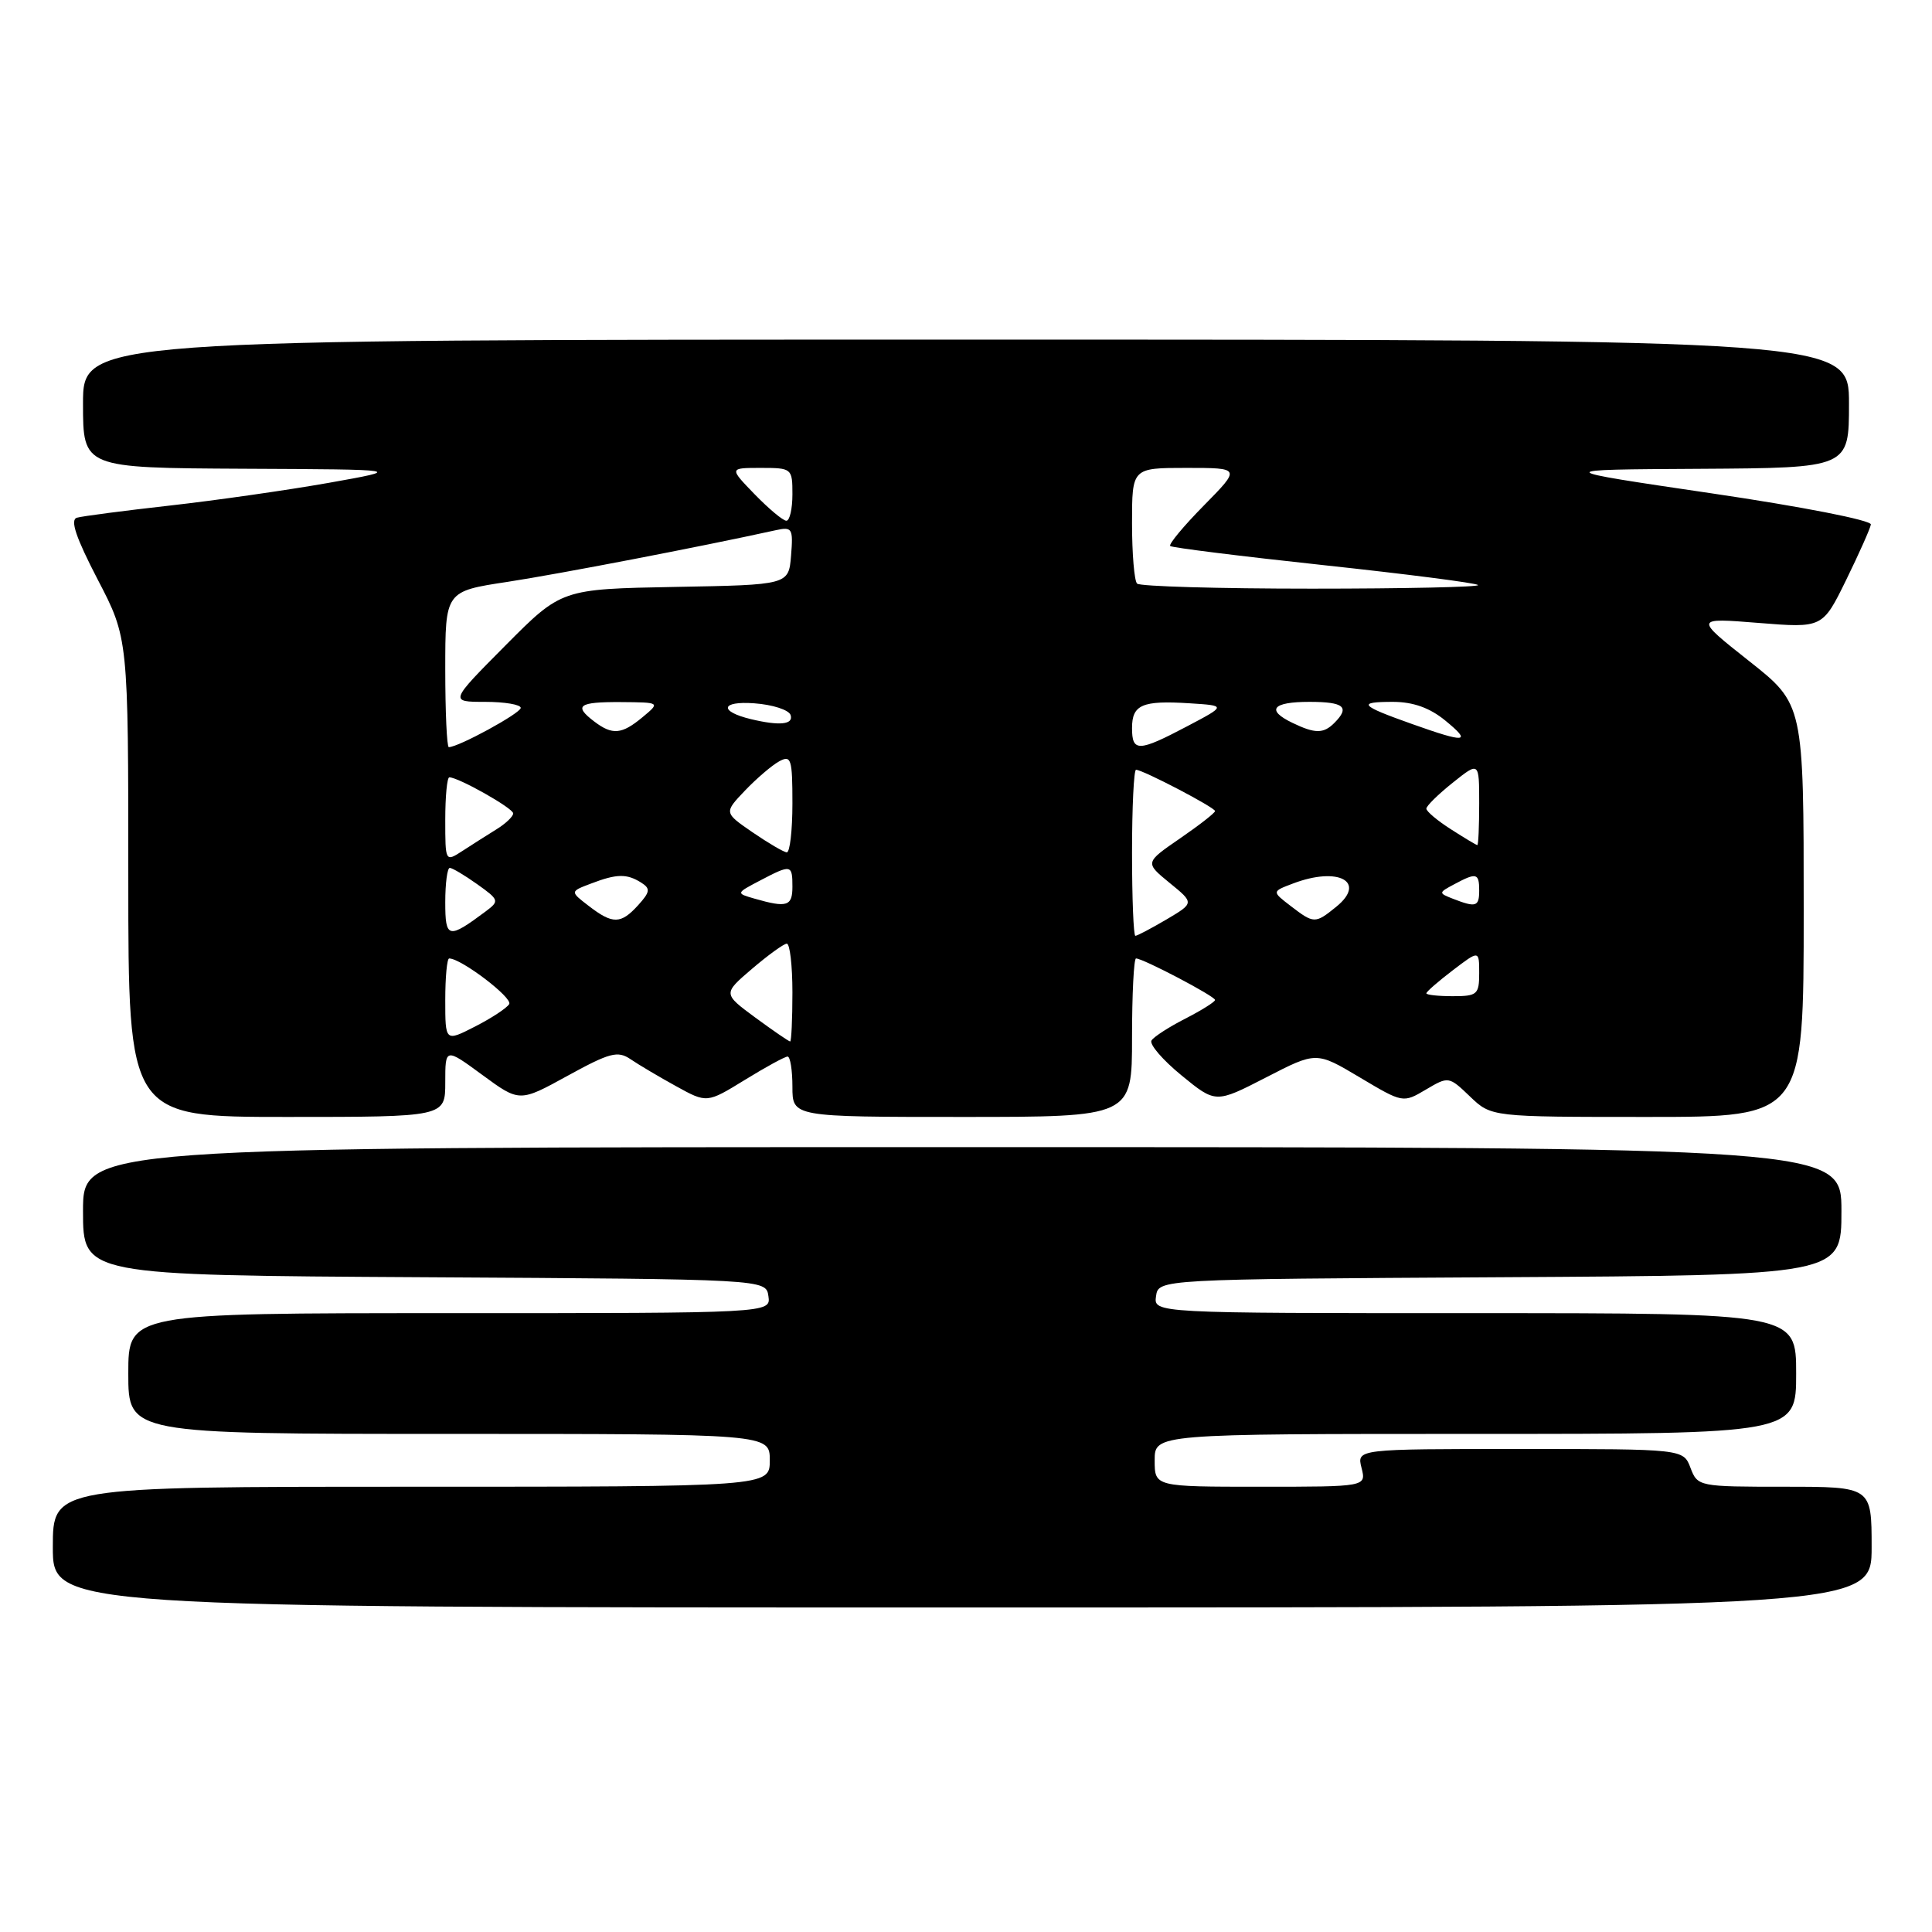 <?xml version="1.0" encoding="UTF-8" standalone="no"?>
<!DOCTYPE svg PUBLIC "-//W3C//DTD SVG 1.1//EN" "http://www.w3.org/Graphics/SVG/1.1/DTD/svg11.dtd" >
<svg xmlns="http://www.w3.org/2000/svg" xmlns:xlink="http://www.w3.org/1999/xlink" version="1.1" viewBox="0 0 256 256">
 <g >
 <path fill="currentColor"
d=" M 248.00 205.00 C 248.00 197.00 248.00 197.00 236.48 197.00 C 225.10 197.00 224.94 196.97 224.00 194.50 C 223.05 192.00 223.05 192.00 201.42 192.00 C 179.78 192.00 179.78 192.00 180.41 194.50 C 181.04 197.00 181.04 197.00 167.02 197.00 C 153.00 197.00 153.00 197.00 153.00 193.50 C 153.00 190.00 153.00 190.00 195.50 190.00 C 238.00 190.00 238.00 190.00 238.00 182.00 C 238.00 174.00 238.00 174.00 195.43 174.00 C 152.86 174.00 152.86 174.00 153.18 171.75 C 153.50 169.50 153.50 169.50 198.75 169.24 C 244.00 168.98 244.00 168.98 244.00 160.49 C 244.00 152.00 244.00 152.00 127.50 152.00 C 11.00 152.00 11.00 152.00 11.00 160.49 C 11.00 168.98 11.00 168.98 56.25 169.24 C 101.50 169.50 101.50 169.50 101.82 171.75 C 102.14 174.00 102.14 174.00 59.57 174.00 C 17.00 174.00 17.00 174.00 17.00 182.00 C 17.00 190.00 17.00 190.00 59.50 190.00 C 102.00 190.00 102.00 190.00 102.00 193.50 C 102.00 197.00 102.00 197.00 54.50 197.00 C 7.00 197.00 7.00 197.00 7.00 205.00 C 7.00 213.00 7.00 213.00 127.50 213.00 C 248.00 213.00 248.00 213.00 248.00 205.00 Z  M 59.00 143.41 C 59.00 138.83 59.00 138.83 63.92 142.44 C 68.84 146.05 68.84 146.05 75.22 142.54 C 80.80 139.48 81.85 139.20 83.55 140.35 C 84.62 141.08 87.34 142.69 89.59 143.93 C 93.67 146.18 93.67 146.18 98.70 143.09 C 101.46 141.39 104.01 140.00 104.36 140.00 C 104.71 140.00 105.00 141.80 105.00 144.00 C 105.00 148.00 105.00 148.00 127.50 148.00 C 150.00 148.00 150.00 148.00 150.00 137.50 C 150.00 131.72 150.24 127.00 150.53 127.00 C 151.46 127.00 161.00 132.01 161.00 132.50 C 161.00 132.75 159.23 133.86 157.07 134.97 C 154.91 136.07 152.88 137.38 152.58 137.87 C 152.27 138.37 154.06 140.45 156.55 142.49 C 161.08 146.20 161.08 146.20 167.75 142.77 C 174.42 139.33 174.42 139.33 180.16 142.75 C 185.88 146.16 185.91 146.17 188.93 144.38 C 191.94 142.60 191.98 142.61 194.79 145.30 C 197.61 148.00 197.61 148.00 218.30 148.00 C 239.00 148.00 239.00 148.00 239.00 120.66 C 239.00 93.31 239.00 93.31 231.76 87.59 C 224.52 81.86 224.52 81.86 233.01 82.54 C 241.50 83.22 241.50 83.22 244.62 76.86 C 246.33 73.36 247.81 70.05 247.90 69.50 C 248.00 68.94 238.75 67.13 226.79 65.37 C 205.50 62.23 205.50 62.23 225.25 62.12 C 245.00 62.00 245.00 62.00 245.00 53.50 C 245.00 45.00 245.00 45.00 128.00 45.00 C 11.00 45.00 11.00 45.00 11.00 53.50 C 11.00 62.00 11.00 62.00 32.25 62.11 C 53.50 62.21 53.50 62.21 43.50 63.99 C 38.00 64.96 28.55 66.31 22.50 66.99 C 16.45 67.67 10.91 68.39 10.19 68.60 C 9.26 68.87 10.06 71.23 12.94 76.78 C 17.00 84.57 17.00 84.57 17.00 116.29 C 17.00 148.00 17.00 148.00 38.00 148.00 C 59.00 148.00 59.00 148.00 59.00 143.41 Z  M 59.00 132.52 C 59.00 129.48 59.23 127.00 59.52 127.00 C 61.11 127.00 67.98 132.23 67.47 133.05 C 67.14 133.59 65.09 134.93 62.93 136.03 C 59.00 138.04 59.00 138.04 59.00 132.52 Z  M 100.09 134.84 C 95.79 131.67 95.79 131.67 99.65 128.37 C 101.77 126.56 103.84 125.06 104.25 125.04 C 104.66 125.02 105.00 127.92 105.00 131.50 C 105.00 135.07 104.86 138.00 104.70 138.00 C 104.53 138.00 102.46 136.58 100.09 134.84 Z  M 189.00 131.62 C 189.00 131.41 190.57 130.04 192.50 128.57 C 196.00 125.90 196.00 125.90 196.00 128.95 C 196.00 131.77 195.74 132.00 192.50 132.00 C 190.57 132.00 189.00 131.83 189.00 131.62 Z  M 59.00 119.54 C 59.00 117.04 59.27 115.00 59.60 115.00 C 59.92 115.00 61.56 115.97 63.23 117.16 C 66.14 119.23 66.19 119.39 64.39 120.74 C 59.39 124.47 59.00 124.39 59.00 119.54 Z  M 150.00 113.00 C 150.00 106.95 150.24 102.00 150.53 102.00 C 151.43 102.00 161.00 107.00 161.00 107.47 C 161.00 107.71 158.91 109.34 156.35 111.10 C 151.70 114.30 151.70 114.30 154.97 116.98 C 158.25 119.65 158.25 119.65 154.57 121.83 C 152.54 123.02 150.69 124.00 150.44 124.00 C 150.20 124.00 150.00 119.05 150.00 113.00 Z  M 78.01 120.04 C 75.52 118.13 75.52 118.13 78.33 117.07 C 81.73 115.77 83.05 115.75 84.96 116.95 C 86.21 117.74 86.15 118.18 84.56 119.94 C 82.26 122.47 81.19 122.49 78.01 120.04 Z  M 171.01 120.04 C 168.52 118.13 168.52 118.13 171.33 117.07 C 177.34 114.78 181.15 116.84 177.05 120.16 C 174.26 122.42 174.10 122.41 171.01 120.04 Z  M 100.00 119.08 C 97.50 118.36 97.50 118.36 100.70 116.68 C 104.84 114.51 105.00 114.54 105.00 117.50 C 105.00 120.08 104.28 120.31 100.00 119.08 Z  M 192.52 119.09 C 190.59 118.33 190.59 118.29 192.71 117.16 C 195.64 115.59 196.00 115.68 196.00 118.00 C 196.00 120.15 195.58 120.28 192.52 119.09 Z  M 59.00 108.62 C 59.00 105.53 59.24 103.00 59.54 103.00 C 60.75 103.00 68.00 107.09 68.00 107.78 C 68.00 108.19 66.99 109.15 65.75 109.91 C 64.51 110.68 62.49 111.96 61.25 112.77 C 59.01 114.22 59.00 114.20 59.00 108.62 Z  M 99.71 110.28 C 95.93 107.68 95.93 107.68 98.71 104.76 C 100.25 103.15 102.29 101.40 103.25 100.88 C 104.83 100.02 105.00 100.55 105.00 106.46 C 105.00 110.06 104.66 112.97 104.25 112.94 C 103.84 112.91 101.80 111.71 99.71 110.28 Z  M 192.25 109.88 C 190.46 108.74 189.00 107.51 189.00 107.15 C 189.00 106.79 190.58 105.24 192.50 103.71 C 196.00 100.91 196.00 100.91 196.00 106.46 C 196.00 109.51 195.89 111.99 195.75 111.98 C 195.61 111.97 194.04 111.03 192.25 109.88 Z  M 59.00 88.67 C 59.00 78.35 59.00 78.35 67.25 77.10 C 74.04 76.06 92.73 72.47 102.82 70.25 C 104.97 69.78 105.11 70.02 104.82 73.62 C 104.50 77.50 104.50 77.50 89.45 77.77 C 74.40 78.05 74.40 78.05 66.98 85.52 C 59.55 93.00 59.55 93.00 64.28 93.00 C 66.87 93.00 69.00 93.36 69.00 93.80 C 69.00 94.50 60.75 99.00 59.47 99.00 C 59.21 99.00 59.00 94.35 59.00 88.67 Z  M 150.00 96.47 C 150.00 93.37 151.35 92.79 157.63 93.19 C 162.50 93.50 162.50 93.50 157.28 96.25 C 150.85 99.64 150.00 99.66 150.00 96.47 Z  M 187.09 95.93 C 180.18 93.48 179.77 93.00 184.58 93.00 C 187.26 93.01 189.45 93.79 191.50 95.47 C 195.08 98.40 194.28 98.49 187.09 95.93 Z  M 78.75 95.61 C 75.97 93.50 76.65 93.00 82.25 93.03 C 87.50 93.07 87.50 93.07 85.14 95.03 C 82.39 97.32 81.15 97.43 78.75 95.61 Z  M 171.25 95.78 C 167.72 94.08 168.59 93.00 173.50 93.00 C 178.11 93.00 178.91 93.69 176.80 95.80 C 175.37 97.23 174.25 97.23 171.25 95.78 Z  M 99.50 95.29 C 95.23 94.26 95.51 92.87 99.92 93.19 C 102.35 93.36 104.53 94.06 104.76 94.75 C 105.17 96.01 103.30 96.20 99.50 95.29 Z  M 150.67 77.33 C 150.30 76.97 150.00 73.37 150.00 69.33 C 150.00 62.00 150.00 62.00 157.21 62.00 C 164.42 62.00 164.42 62.00 159.52 66.98 C 156.83 69.71 154.82 72.13 155.06 72.35 C 155.30 72.57 164.47 73.71 175.43 74.89 C 186.40 76.07 195.59 77.25 195.85 77.52 C 196.12 77.78 186.21 78.00 173.83 78.00 C 161.46 78.00 151.03 77.70 150.67 77.33 Z  M 100.00 65.50 C 96.61 62.00 96.61 62.00 100.80 62.00 C 104.93 62.00 105.00 62.06 105.00 65.50 C 105.00 67.42 104.64 69.00 104.20 69.00 C 103.75 69.00 101.87 67.42 100.00 65.50 Z "/>
</g>
</svg>